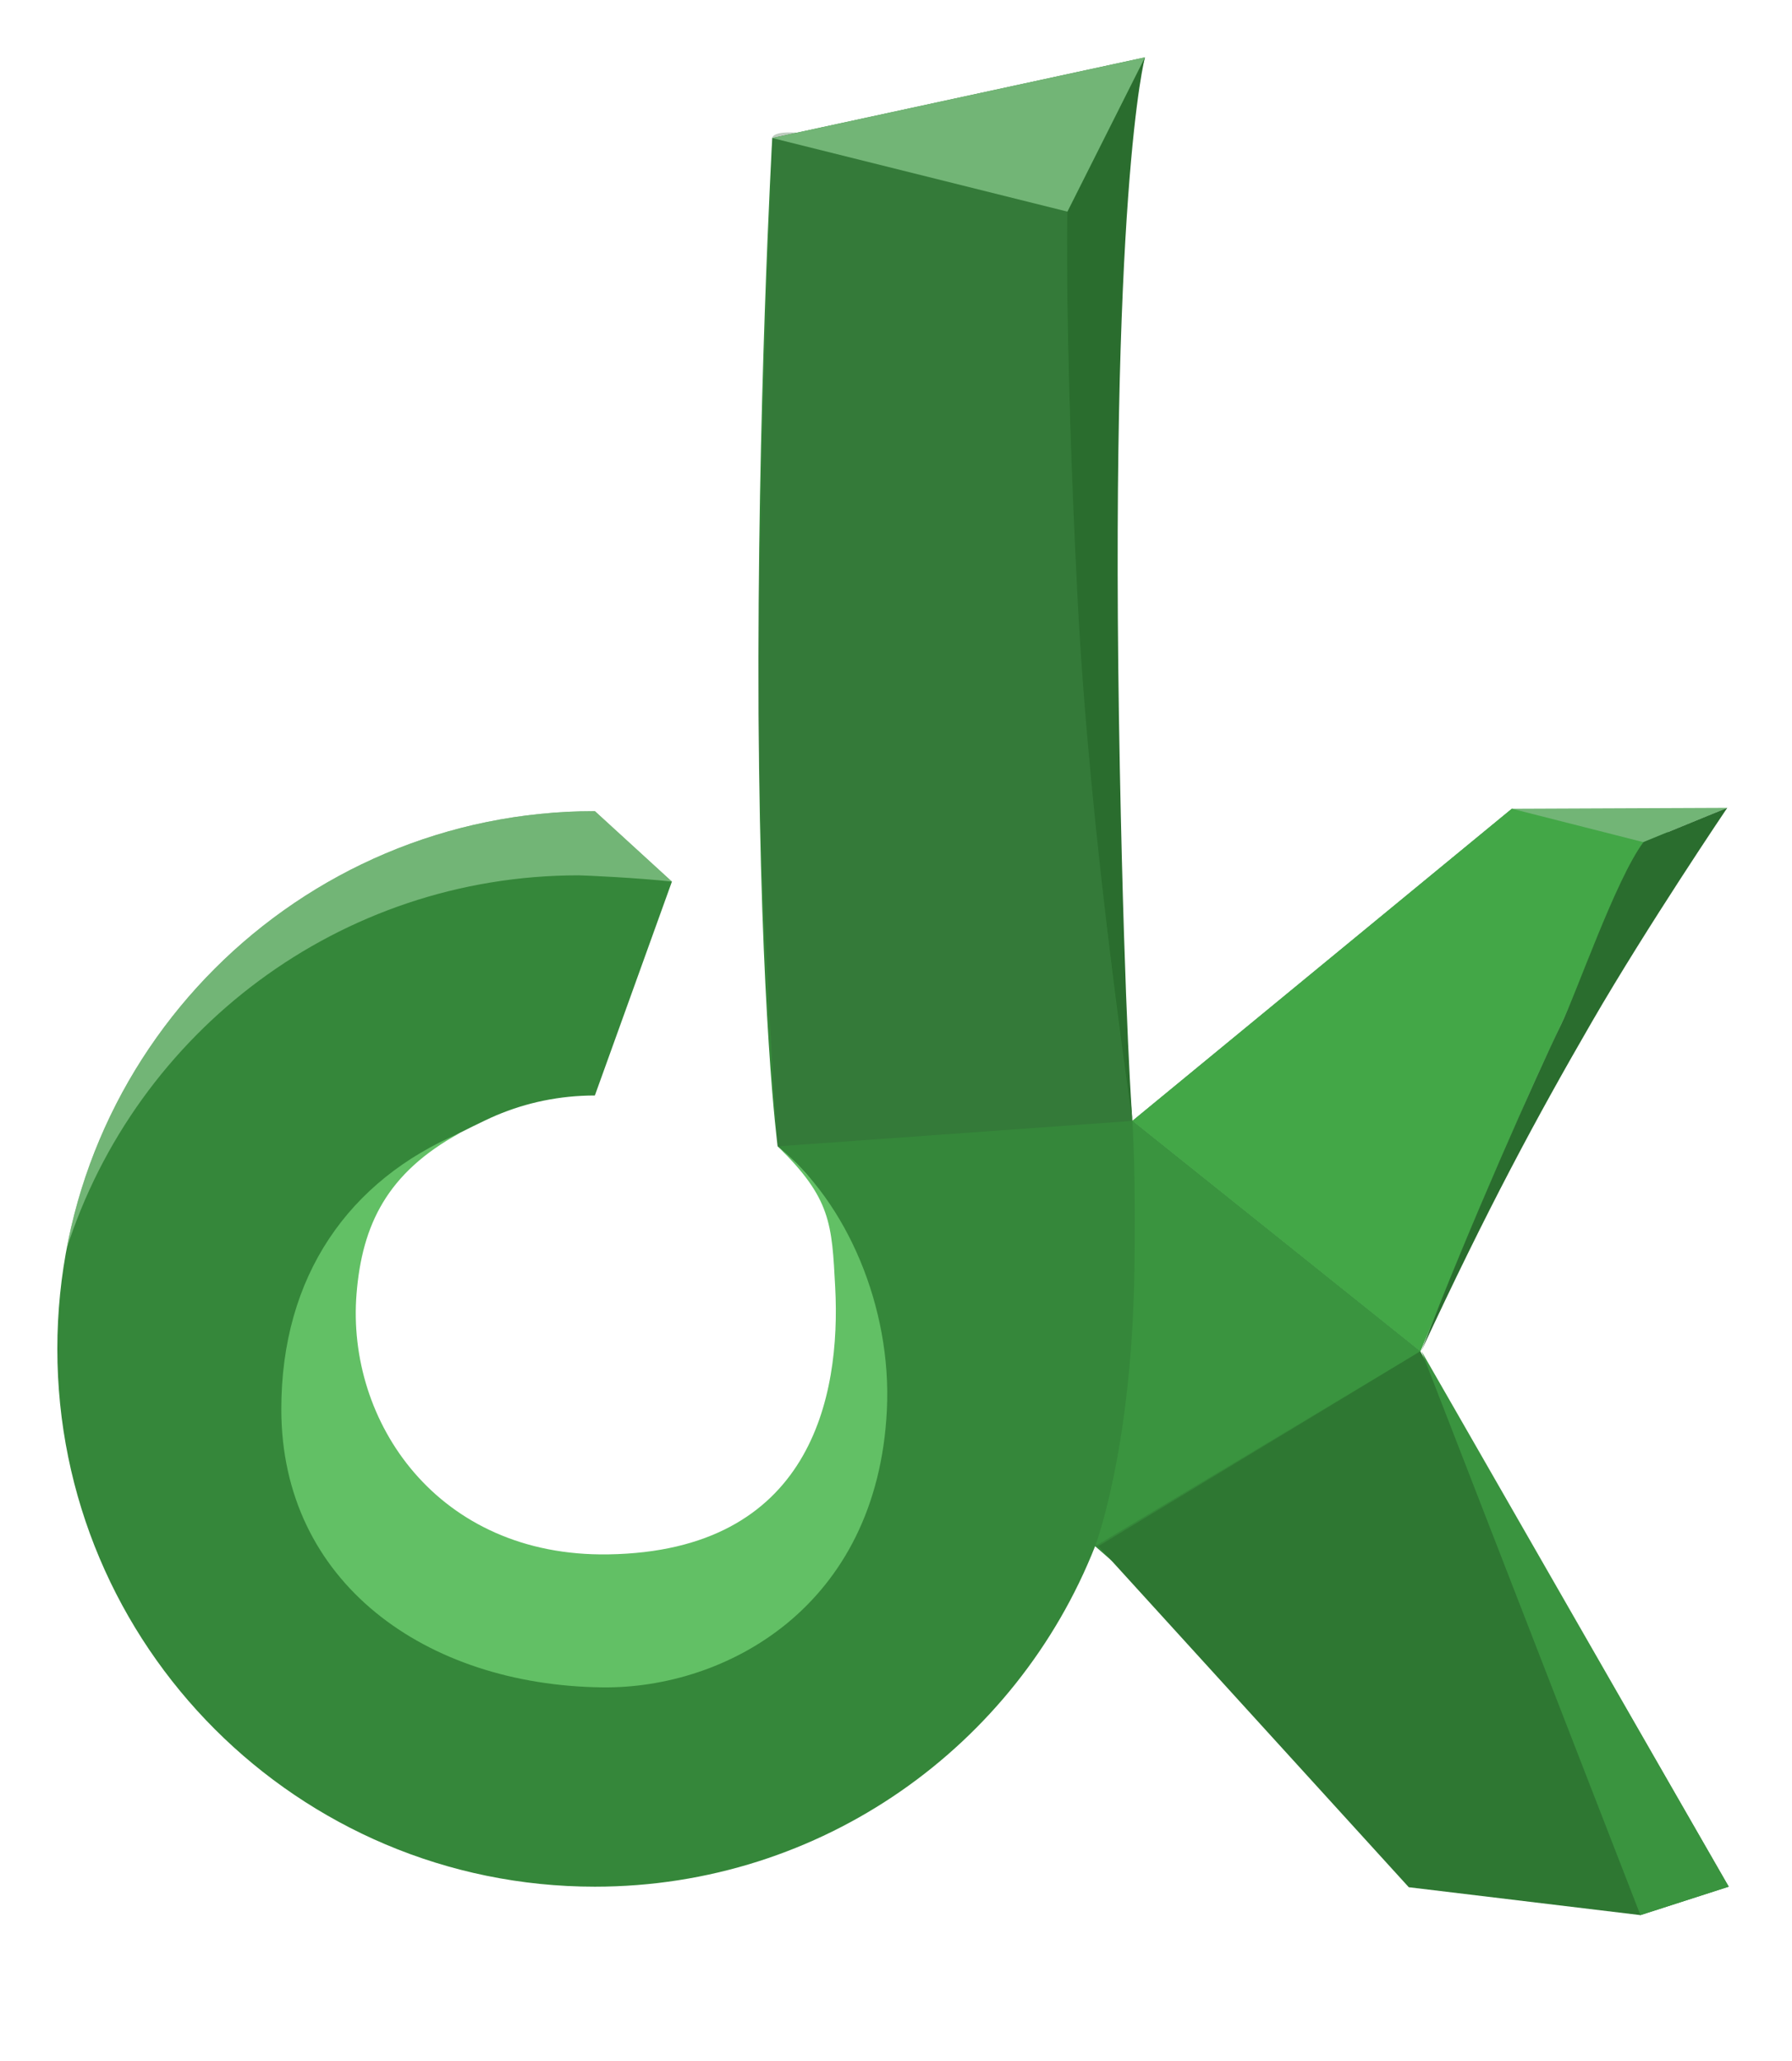 <?xml version="1.0" encoding="UTF-8" standalone="no"?>
<!-- Created with Inkscape (http://www.inkscape.org/) -->

<svg
   xmlns:dc="http://purl.org/dc/elements/1.1/"
   xmlns:cc="http://creativecommons.org/ns#"
   xmlns:rdf="http://www.w3.org/1999/02/22-rdf-syntax-ns#"
   xmlns:svg="http://www.w3.org/2000/svg"
   xmlns="http://www.w3.org/2000/svg"
   xmlns:xlink="http://www.w3.org/1999/xlink"
   xmlns:sodipodi="http://sodipodi.sourceforge.net/DTD/sodipodi-0.dtd"
   xmlns:inkscape="http://www.inkscape.org/namespaces/inkscape"
   width="500.065"
   height="574.906"
   id="svg2"
   version="1.1"
   inkscape:version="0.91 r13725"
   sodipodi:docname="dkhydrotech1.3.1.svg">
  <defs
     id="defs4">
    <linearGradient
       inkscape:collect="always"
       id="linearGradient3850">
      <stop
         style="stop-color:#000000;stop-opacity:0"
         offset="0"
         id="stop3852" />
      <stop
         style="stop-color:#000000;stop-opacity:0;"
         offset="1"
         id="stop3854" />
    </linearGradient>
    <linearGradient
       inkscape:collect="always"
       xlink:href="#linearGradient3850"
       id="linearGradient3856"
       x1="46.428"
       y1="730.867"
       x2="410.656"
       y2="257.13"
       gradientUnits="userSpaceOnUse"
       gradientTransform="translate(143.156,261.406)" />
  </defs>
  <sodipodi:namedview
     id="base"
     pagecolor="#ffffff"
     bordercolor="#666666"
     borderopacity="1.0"
     inkscape:pageopacity="0.0"
     inkscape:pageshadow="2"
     inkscape:zoom="1.4142136"
     inkscape:cx="184.62859"
     inkscape:cy="248.80703"
     inkscape:document-units="px"
     inkscape:current-layer="layer1"
     showgrid="false"
     inkscape:snap-global="true"
     objecttolerance="10"
     guidetolerance="10"
     inkscape:snap-bbox="true"
     inkscape:bbox-nodes="true"
     inkscape:object-nodes="true"
     inkscape:snap-object-midpoints="true"
     inkscape:snap-nodes="true"
     inkscape:window-width="1855"
     inkscape:window-height="1056"
     inkscape:window-x="1431"
     inkscape:window-y="24"
     inkscape:window-maximized="1"
     inkscape:snap-to-guides="true"
     inkscape:snap-smooth-nodes="true"
     inkscape:snap-bbox-edge-midpoints="false"
     fit-margin-top="0"
     fit-margin-left="0"
     fit-margin-right="0"
     fit-margin-bottom="0"
     showguides="true"
     inkscape:guide-bbox="true" />
  <g
     inkscape:label="Layer 1"
     inkscape:groupmode="layer"
     id="layer1"
     transform="translate(-127.156,-245.406)">
    <path
       style="fill:#35873a;fill-opacity:1;fill-rule:evenodd;stroke:none"
       d="m 342.656,283.906 c 0,0 -4.296,76.173 -3.814,160.669 0.482,84.496 5.318,120.581 5.318,120.581 8.773,7.648 11.384,10.985 14.754,19.585 3.932,10.033 4.929,27.151 4.929,36.914 0,19.526 -7.891,37.204 -20.688,50 -2.398,2.4 -4.965,4.62 -7.688,6.656 -0.012,0.009 -0.02,0.023 -0.031,0.031 -2.388,1.786 -4.892,3.398 -7.5,4.875 -10.276,5.822 -22.127,9.156 -34.781,9.156 -1.231,0 -2.441,-0.032 -3.656,-0.094 -1.195,-0.061 -2.384,-0.162 -3.562,-0.281 -0.01,-10e-4 -0.021,10e-4 -0.031,0 -9.508,-0.966 -18.453,-3.802 -26.469,-8.156 -4.001,-2.173 -7.763,-4.749 -11.25,-7.625 -0.006,-0.005 -0.025,0.005 -0.031,0 -3.499,-2.887 -6.676,-6.094 -9.562,-9.594 -2.876,-3.487 -5.452,-7.249 -7.625,-11.25 -4.359,-8.024 -7.194,-16.98 -8.156,-26.5 -0.12,-1.178 -0.22,-2.368 -0.281,-3.562 -5.2e-4,-0.01 5.2e-4,-0.021 0,-0.031 -0.061,-1.205 -0.094,-2.405 -0.094,-3.625 0,-1.22 0.033,-2.42 0.094,-3.625 0.123,-2.421 0.359,-4.806 0.719,-7.156 0.179,-1.17 0.389,-2.318 0.625,-3.469 0.473,-2.311 0.807,-4.871 1.5,-7.094 2.522,-10.852 6.763,-19.244 11.792,-25.449 6.485,-7.858 16.059,-12.457 25.333,-16.926 2.061,-0.993 4.178,-1.894 6.344,-2.688 2.166,-0.793 4.366,-1.481 6.625,-2.062 2.259,-0.581 4.565,-1.049 6.906,-1.406 2.341,-0.358 4.715,-0.597 7.125,-0.719 1.205,-0.061 2.436,-0.094 3.656,-0.094 l 21.5,-59.656 -21.5,-19.656 0,-3e-4 c -82.843,0 -150,67.157 -150,150 0,82.843 67.157,150 150,150 63.416,0 117.65,-39.351 139.594,-94.969 l 108.203,94.484 39.203,0.484 -56.67,-149.321 c 0,0 26.662,-64.831 42.192,-96.221 8.357,-16.89 27.384,-49.458 27.384,-49.458 l -44.009,-5.668 -105.897,87.075 c 0,0 -8.136,-89.984 -8.2,-174.145 -0.064,-84.161 11.7,-122.511 11.7,-122.511 z"
       id="rect2989-3-0-1-5-1"
       inkscape:connector-curvature="0"
       sodipodi:nodetypes="czcsscccsscccsccsscccscccccsssssccccssccccaccczcc" />
    <path
       style="fill:#72b576;fill-opacity:1;stroke:none"
       d="m 523.486,622.335 62.264,-142.022 23.406,-9.575 -33.692,0.14 -26.41,0.11 -105.897,87.075 z"
       id="path7661"
       inkscape:connector-curvature="0"
       sodipodi:nodetypes="ccccccc" />
    <path
       style="fill:#43a747;fill-opacity:1;stroke:url(#linearGradient3856);stroke-width:1px;stroke-linecap:butt;stroke-linejoin:miter;stroke-opacity:1"
       d="m 443.156,558.063 80.33,64.272 c 0,0 26.306,-63.455 33.884,-79.604 12.522,-26.684 28.38,-62.419 28.38,-62.419 l -36.696,-9.325 z"
       id="path3848"
       inkscape:connector-curvature="0"
       sodipodi:nodetypes="ccsccc" />
    <path
       style="opacity:0.318;fill:#356138;fill-opacity:1;stroke:none"
       d="m 443.156,558.063 -98.996,7.094 c 0,0 -4.925,-69.141 -5.318,-120.581 -0.38,-49.79 3.814,-160.669 3.814,-160.669 0,0 -1,-10 82.363,20.526 -0.711,39.639 2.056,104.108 6.768,157.605 4.712,53.498 11.369,96.025 11.369,96.025 z"
       id="path7509"
       inkscape:connector-curvature="0"
       sodipodi:nodetypes="ccsccsc" />
    <path
       style="opacity:0.54;fill:#a7dca8;fill-opacity:1;fill-rule:evenodd;stroke:none"
       d="m 293.156,471.656 c -73.296,0 -134.316,52.571 -147.406,122.063 19.377,-60.413 76.027,-104.156 142.875,-104.156 1.524,0 16.768,0.705 26.031,1.75 l -21.5,-19.656 z"
       id="rect2989-3-0-1-5-1-7"
       inkscape:connector-curvature="0"
       sodipodi:nodetypes="ccsccc" />
    <path
       style="fill:#3a943f;fill-opacity:1;stroke:none"
       d="m 443.156,558.063 c 0,0 1.083,16.135 0.511,44.106 -0.995,48.64 -10.917,74.519 -10.917,74.519 l 90.736,-54.353 z"
       id="path7643"
       inkscape:connector-curvature="0"
       sodipodi:nodetypes="csccc" />
    <path
       style="fill:#62c065;fill-opacity:1;fill-rule:evenodd;stroke:#4a794d;stroke-opacity:0"
       d="m 255.522,561.427 c -30.939,13.162 -49.866,39.805 -49.866,77.042 0,48.325 40.277,76.991 89.57,77.597 34.305,0.422 76.758,-22.295 79.42,-77.42 1.383,-28.634 -11.169,-57.99 -30.485,-73.489 14.9,14.489 15.127,21.585 16.061,39.296 1.625,30.793 -6.87,73.595 -63.253,74.516 -47.812,0.781 -73.219,-37.179 -70.312,-72.75 1.562,-19.125 8.473,-33.693 28.866,-44.792 z"
       id="path4299-9"
       inkscape:connector-curvature="0"
       sodipodi:nodetypes="cssscsssc" />
    <path
       style="fill:#2a6d2e;fill-opacity:1;stroke:none"
       d="m 425.019,304.433 21.637,-43.026 c 0,0 -10.17,37.623 -7,198.578 1.417,71.958 3.5,98.078 3.5,98.078 0,0 -11.928,-79.464 -15.286,-145.503 -3.782,-74.372 -2.851,-108.127 -2.851,-108.127 z"
       id="path4295"
       inkscape:connector-curvature="0"
       sodipodi:nodetypes="ccscsc" />
    <path
       style="fill:#72b576;fill-opacity:1;stroke:none"
       d="M 342.656,283.906 446.656,261.406 425.019,304.433 Z"
       id="path7681"
       inkscape:connector-curvature="0"
       sodipodi:nodetypes="cccc" />
    <path
       style="fill:#2e7732;fill-opacity:1;stroke:none"
       d="m 523.486,622.335 86.077,149.321 -24.641,7.934 -64.638,-7.778 -86.627,-95.125 z"
       id="path7671"
       inkscape:connector-curvature="0"
       sodipodi:nodetypes="cccccc" />
    <path
       style="fill:#3a943f;fill-opacity:1;stroke:none"
       d="m 523.798,622.241 85.764,149.415 -24.641,7.934 z"
       id="path3899"
       inkscape:connector-curvature="0"
       sodipodi:nodetypes="cccc" />
    <path
       style="fill:#2a6d2e;fill-opacity:1;stroke:none"
       d="m 609.156,470.738 c 0,0 -7.18,2.905 -23.406,9.575 -7.85,10.609 -18.593,42.016 -23.133,51.251 -5.848,11.895 -26.24,57.636 -38.819,90.678 18.422,-39.708 32.201,-65.218 47.585,-91.799 15.384,-26.581 37.773,-59.705 37.773,-59.705 z"
       id="path3868"
       inkscape:connector-curvature="0"
       sodipodi:nodetypes="ccsczc" />
  </g>
</svg>
